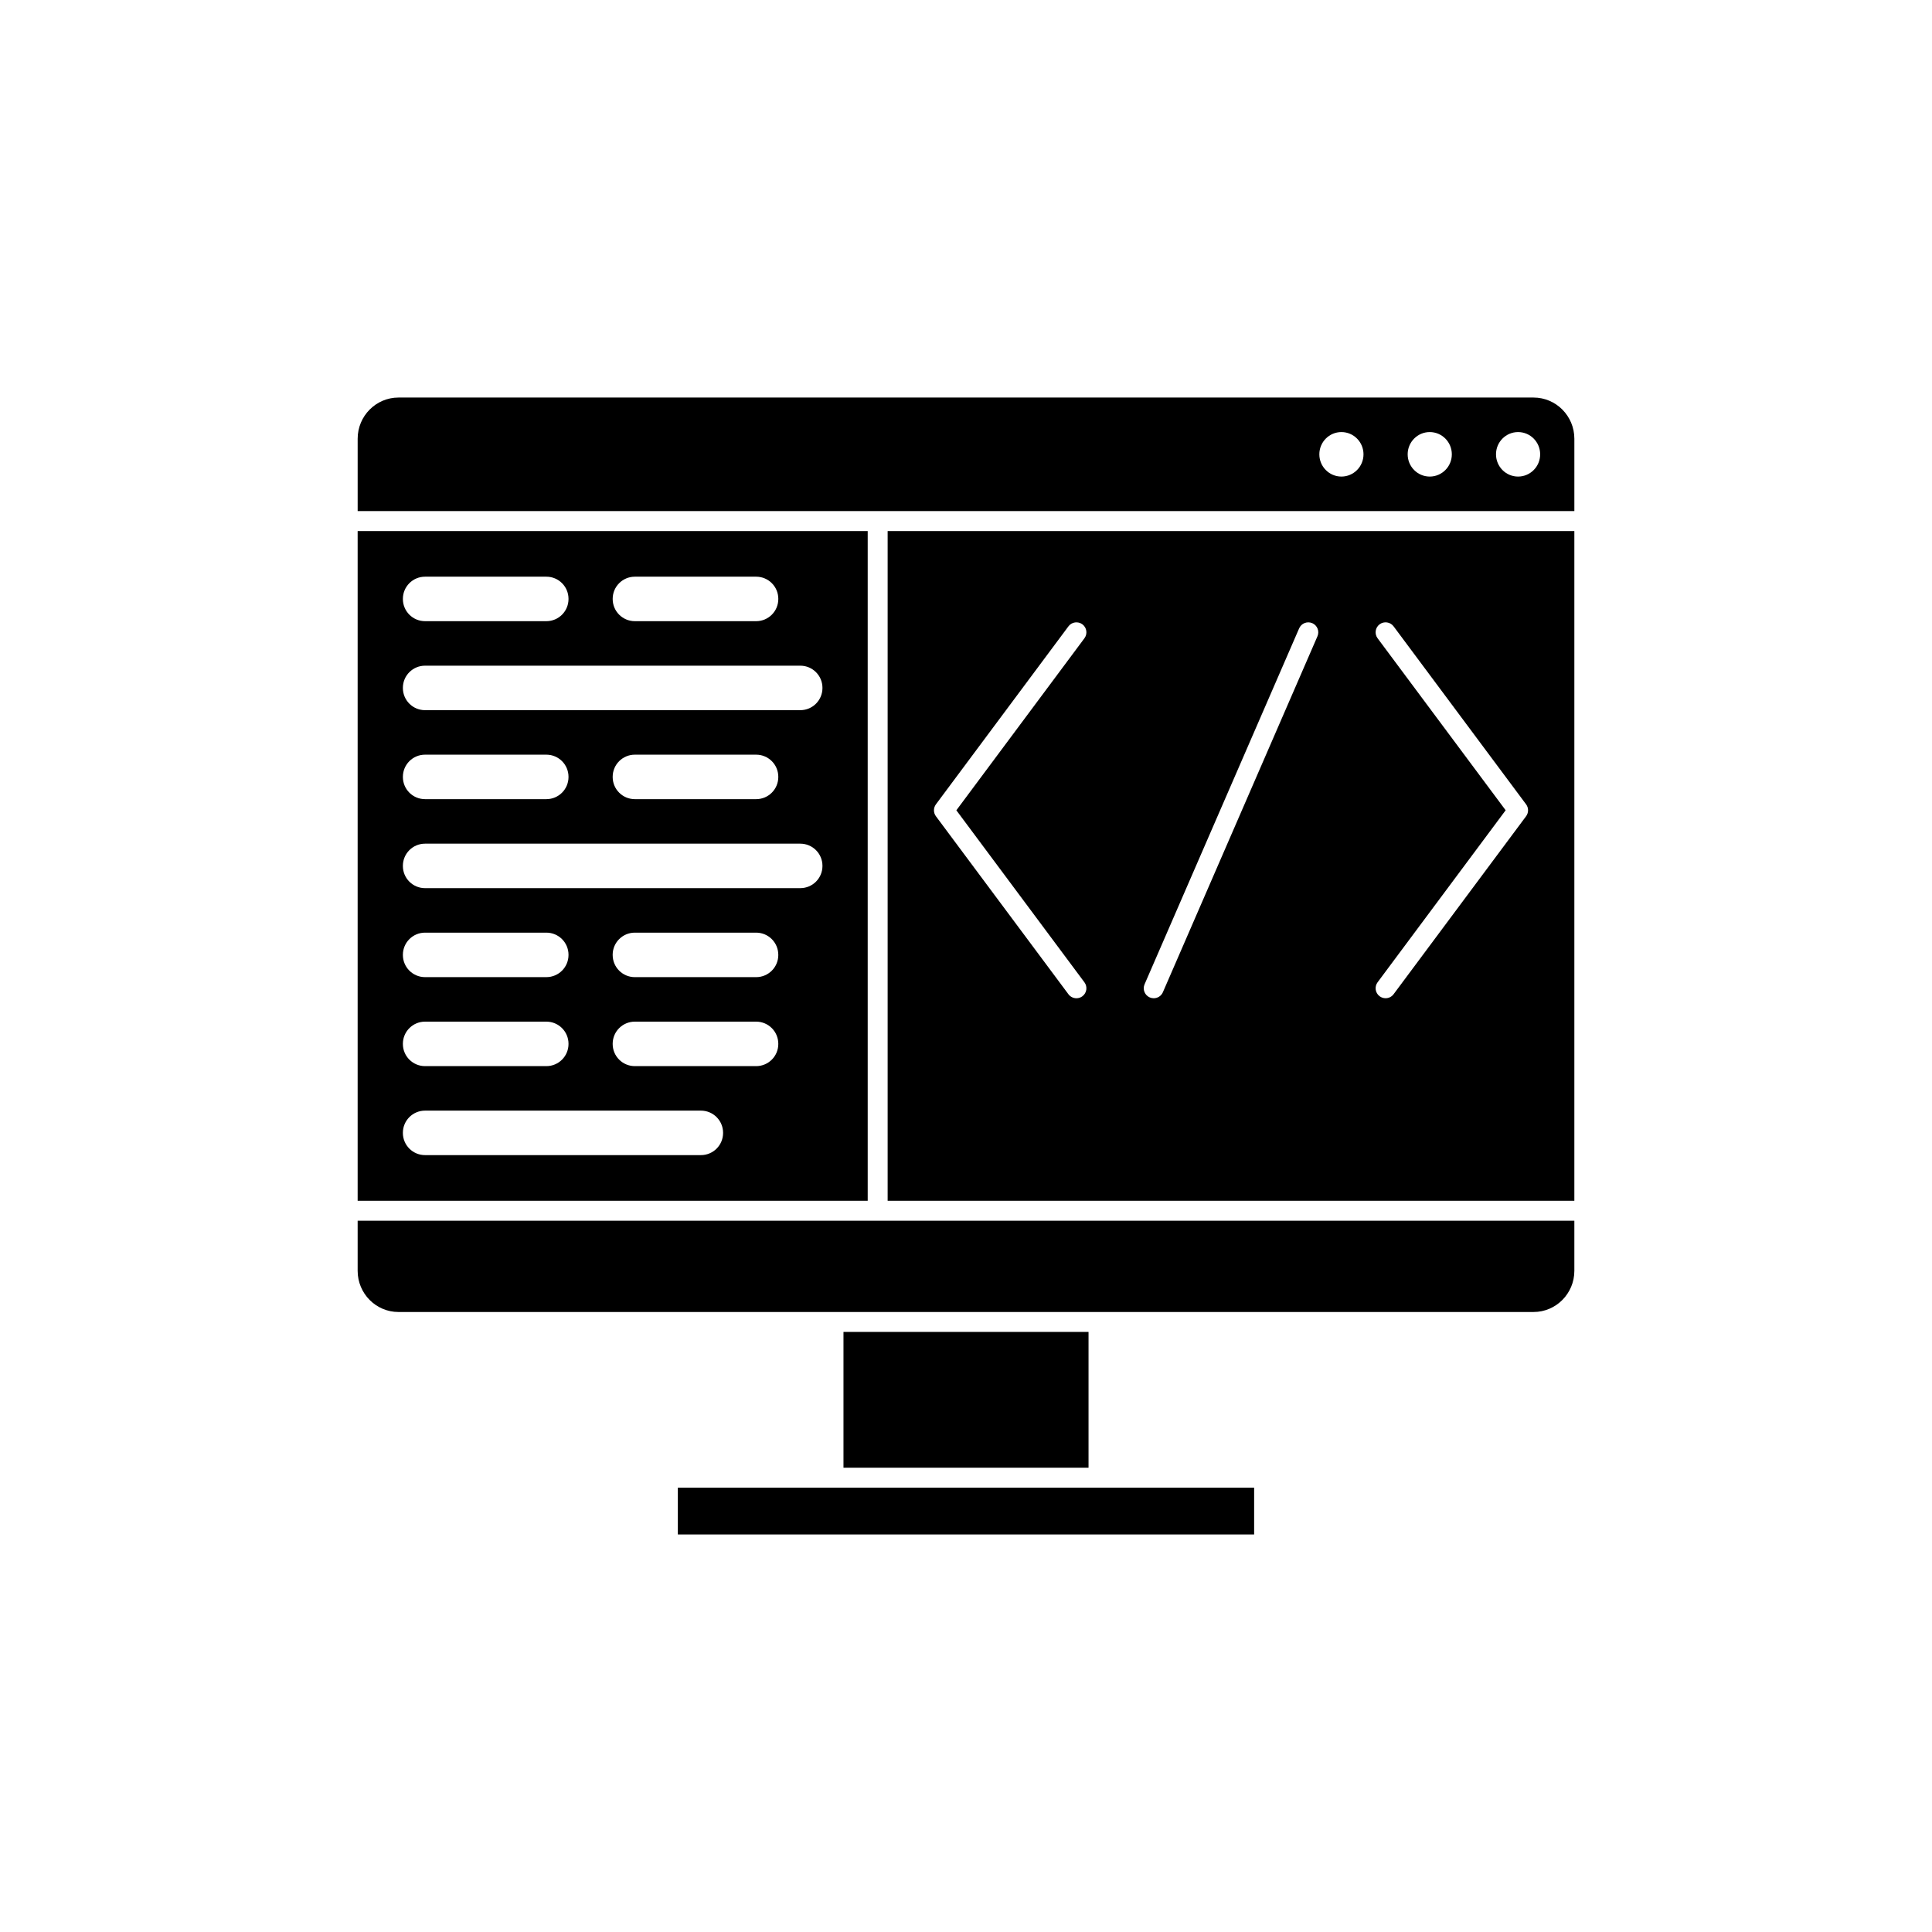 <?xml version="1.0" encoding="UTF-8"?>
<svg width="752pt" height="752pt" version="1.1" viewBox="0 0 752 752" xmlns="http://www.w3.org/2000/svg">
 <defs>
  <clipPath id="d">
   <path d="m139.21 475h473.58v36h-473.58z"/>
  </clipPath>
  <clipPath id="c">
   <path d="m139.21 206h198.79v262h-198.79z"/>
  </clipPath>
  <clipPath id="b">
   <path d="m139.21 154h473.58v45h-473.58z"/>
  </clipPath>
  <clipPath id="a">
   <path d="m345 206h267.79v262h-267.79z"/>
  </clipPath>
 </defs>
 <path d="m263.84 579.05h224.31v18.215h-224.31z"/>
 <g clip-path="url(#d)">
  <path d="m139.21 494.65c0 8.836 7.121 16.023 15.875 16.023h441.83c8.754 0 15.875-7.188 15.875-16.023v-19.512h-473.58z"/>
 </g>
 <path d="m328.31 518.43h95.383v52.852h-95.383z"/>
 <g clip-path="url(#c)">
  <path d="m337.74 206.7h-198.53v260.68h198.53zm-99.262 26.387c0-4.762 3.859-8.621 8.621-8.621h47.223c4.762 0 8.621 3.859 8.621 8.621v0.074c0 4.762-3.859 8.621-8.621 8.621h-47.223c-4.762 0-8.621-3.859-8.621-8.621zm-81.66 0c0-4.762 3.859-8.621 8.621-8.621h47.223c4.762 0 8.621 3.859 8.621 8.621v0.074c0 4.762-3.859 8.621-8.621 8.621h-47.223c-4.762 0-8.621-3.859-8.621-8.621zm0 69.277c0-4.762 3.859-8.621 8.621-8.621h47.223c4.762 0 8.621 3.859 8.621 8.621v0.074c0 4.762-3.859 8.621-8.621 8.621h-47.223c-4.762 0-8.621-3.859-8.621-8.621zm0 69.273c0-4.762 3.859-8.621 8.621-8.621h47.223c4.762 0 8.621 3.859 8.621 8.621v0.074c0 4.762-3.859 8.621-8.621 8.621h-47.223c-4.762 0-8.621-3.859-8.621-8.621zm0 34.641c0-4.762 3.859-8.621 8.621-8.621h47.223c4.762 0 8.621 3.859 8.621 8.621v0.074c0 4.762-3.859 8.621-8.621 8.621h-47.223c-4.762 0-8.621-3.859-8.621-8.621zm124.63 34.711c0 4.762-3.859 8.621-8.621 8.621h-107.39c-4.762 0-8.621-3.859-8.621-8.621v-0.074c0-4.762 3.859-8.621 8.621-8.621h107.39c4.762 0 8.621 3.859 8.621 8.621l0.004 0.074zm21.492-34.637c0 4.762-3.859 8.621-8.621 8.621h-47.223c-4.762 0-8.621-3.859-8.621-8.621v-0.074c0-4.762 3.859-8.621 8.621-8.621h47.223c4.762 0 8.621 3.859 8.621 8.621zm0-34.637c0 4.762-3.859 8.621-8.621 8.621h-47.223c-4.762 0-8.621-3.859-8.621-8.621l-0.004-0.078c0-4.762 3.859-8.621 8.621-8.621h47.223c4.762 0 8.621 3.859 8.621 8.621zm17.188-34.641c0 4.762-3.859 8.621-8.621 8.621l-146.07 0.004c-4.762 0-8.621-3.859-8.621-8.621v-0.074c0-4.762 3.859-8.621 8.621-8.621h146.07c4.762 0 8.621 3.859 8.621 8.621l0.004 0.07zm-81.652-34.637v-0.074c0-4.762 3.859-8.621 8.621-8.621h47.223c4.762 0 8.621 3.859 8.621 8.621v0.074c0 4.762-3.859 8.621-8.621 8.621h-47.223c-4.762 0-8.621-3.859-8.621-8.621zm81.652-34.637c0 4.762-3.859 8.621-8.621 8.621h-146.07c-4.762 0-8.621-3.859-8.621-8.621v-0.074c0-4.762 3.859-8.621 8.621-8.621h146.07c4.762 0 8.621 3.859 8.621 8.621l0.004 0.074z"/>
 </g>
 <g clip-path="url(#b)">
  <path d="m596.92 154.74h-441.83c-8.754 0-15.875 7.188-15.875 16.023v28.168h473.58v-28.168c0-8.836-7.121-16.023-15.875-16.023zm-74.793 30.754c-4.746 0-8.594-3.879-8.594-8.66s3.848-8.66 8.594-8.66 8.594 3.879 8.594 8.66c0 4.785-3.848 8.66-8.594 8.66zm34.379 0c-4.746 0-8.594-3.879-8.594-8.66s3.848-8.66 8.594-8.66 8.594 3.879 8.594 8.66c0.004 4.785-3.844 8.66-8.594 8.66zm34.383 0c-4.746 0-8.594-3.879-8.594-8.66s3.848-8.66 8.594-8.66c4.746 0 8.594 3.879 8.594 8.66 0.004 4.785-3.848 8.66-8.594 8.66z"/>
 </g>
 <g clip-path="url(#a)">
  <path d="m345.5 467.38h267.29v-260.68h-267.29zm190.7-218.95c-1.277-1.719-0.922-4.152 0.797-5.434 1.719-1.277 4.148-0.926 5.434 0.797l51.574 69.277c1.023 1.375 1.023 3.258 0 4.637l-51.574 69.277c-0.762 1.023-1.934 1.562-3.117 1.562-0.805 0-1.617-0.25-2.316-0.77-1.719-1.281-2.074-3.711-0.797-5.434l49.848-66.957zm-90.695 134.69 60.168-138.55c0.855-1.965 3.141-2.867 5.109-2.016 1.965 0.855 2.867 3.141 2.016 5.109l-60.168 138.55c-0.633 1.461-2.062 2.336-3.562 2.336-0.516 0-1.039-0.102-1.547-0.32-1.969-0.855-2.871-3.144-2.016-5.109zm-81.211-70.047 51.574-69.277c1.281-1.719 3.711-2.074 5.434-0.797 1.719 1.281 2.074 3.711 0.793 5.434l-49.848 66.957 49.848 66.957c1.281 1.719 0.926 4.152-0.793 5.434-0.695 0.516-1.508 0.77-2.316 0.77-1.184 0-2.356-0.539-3.117-1.562l-51.574-69.277c-1.023-1.375-1.023-3.262 0-4.637z"/>
 </g>
</svg>
